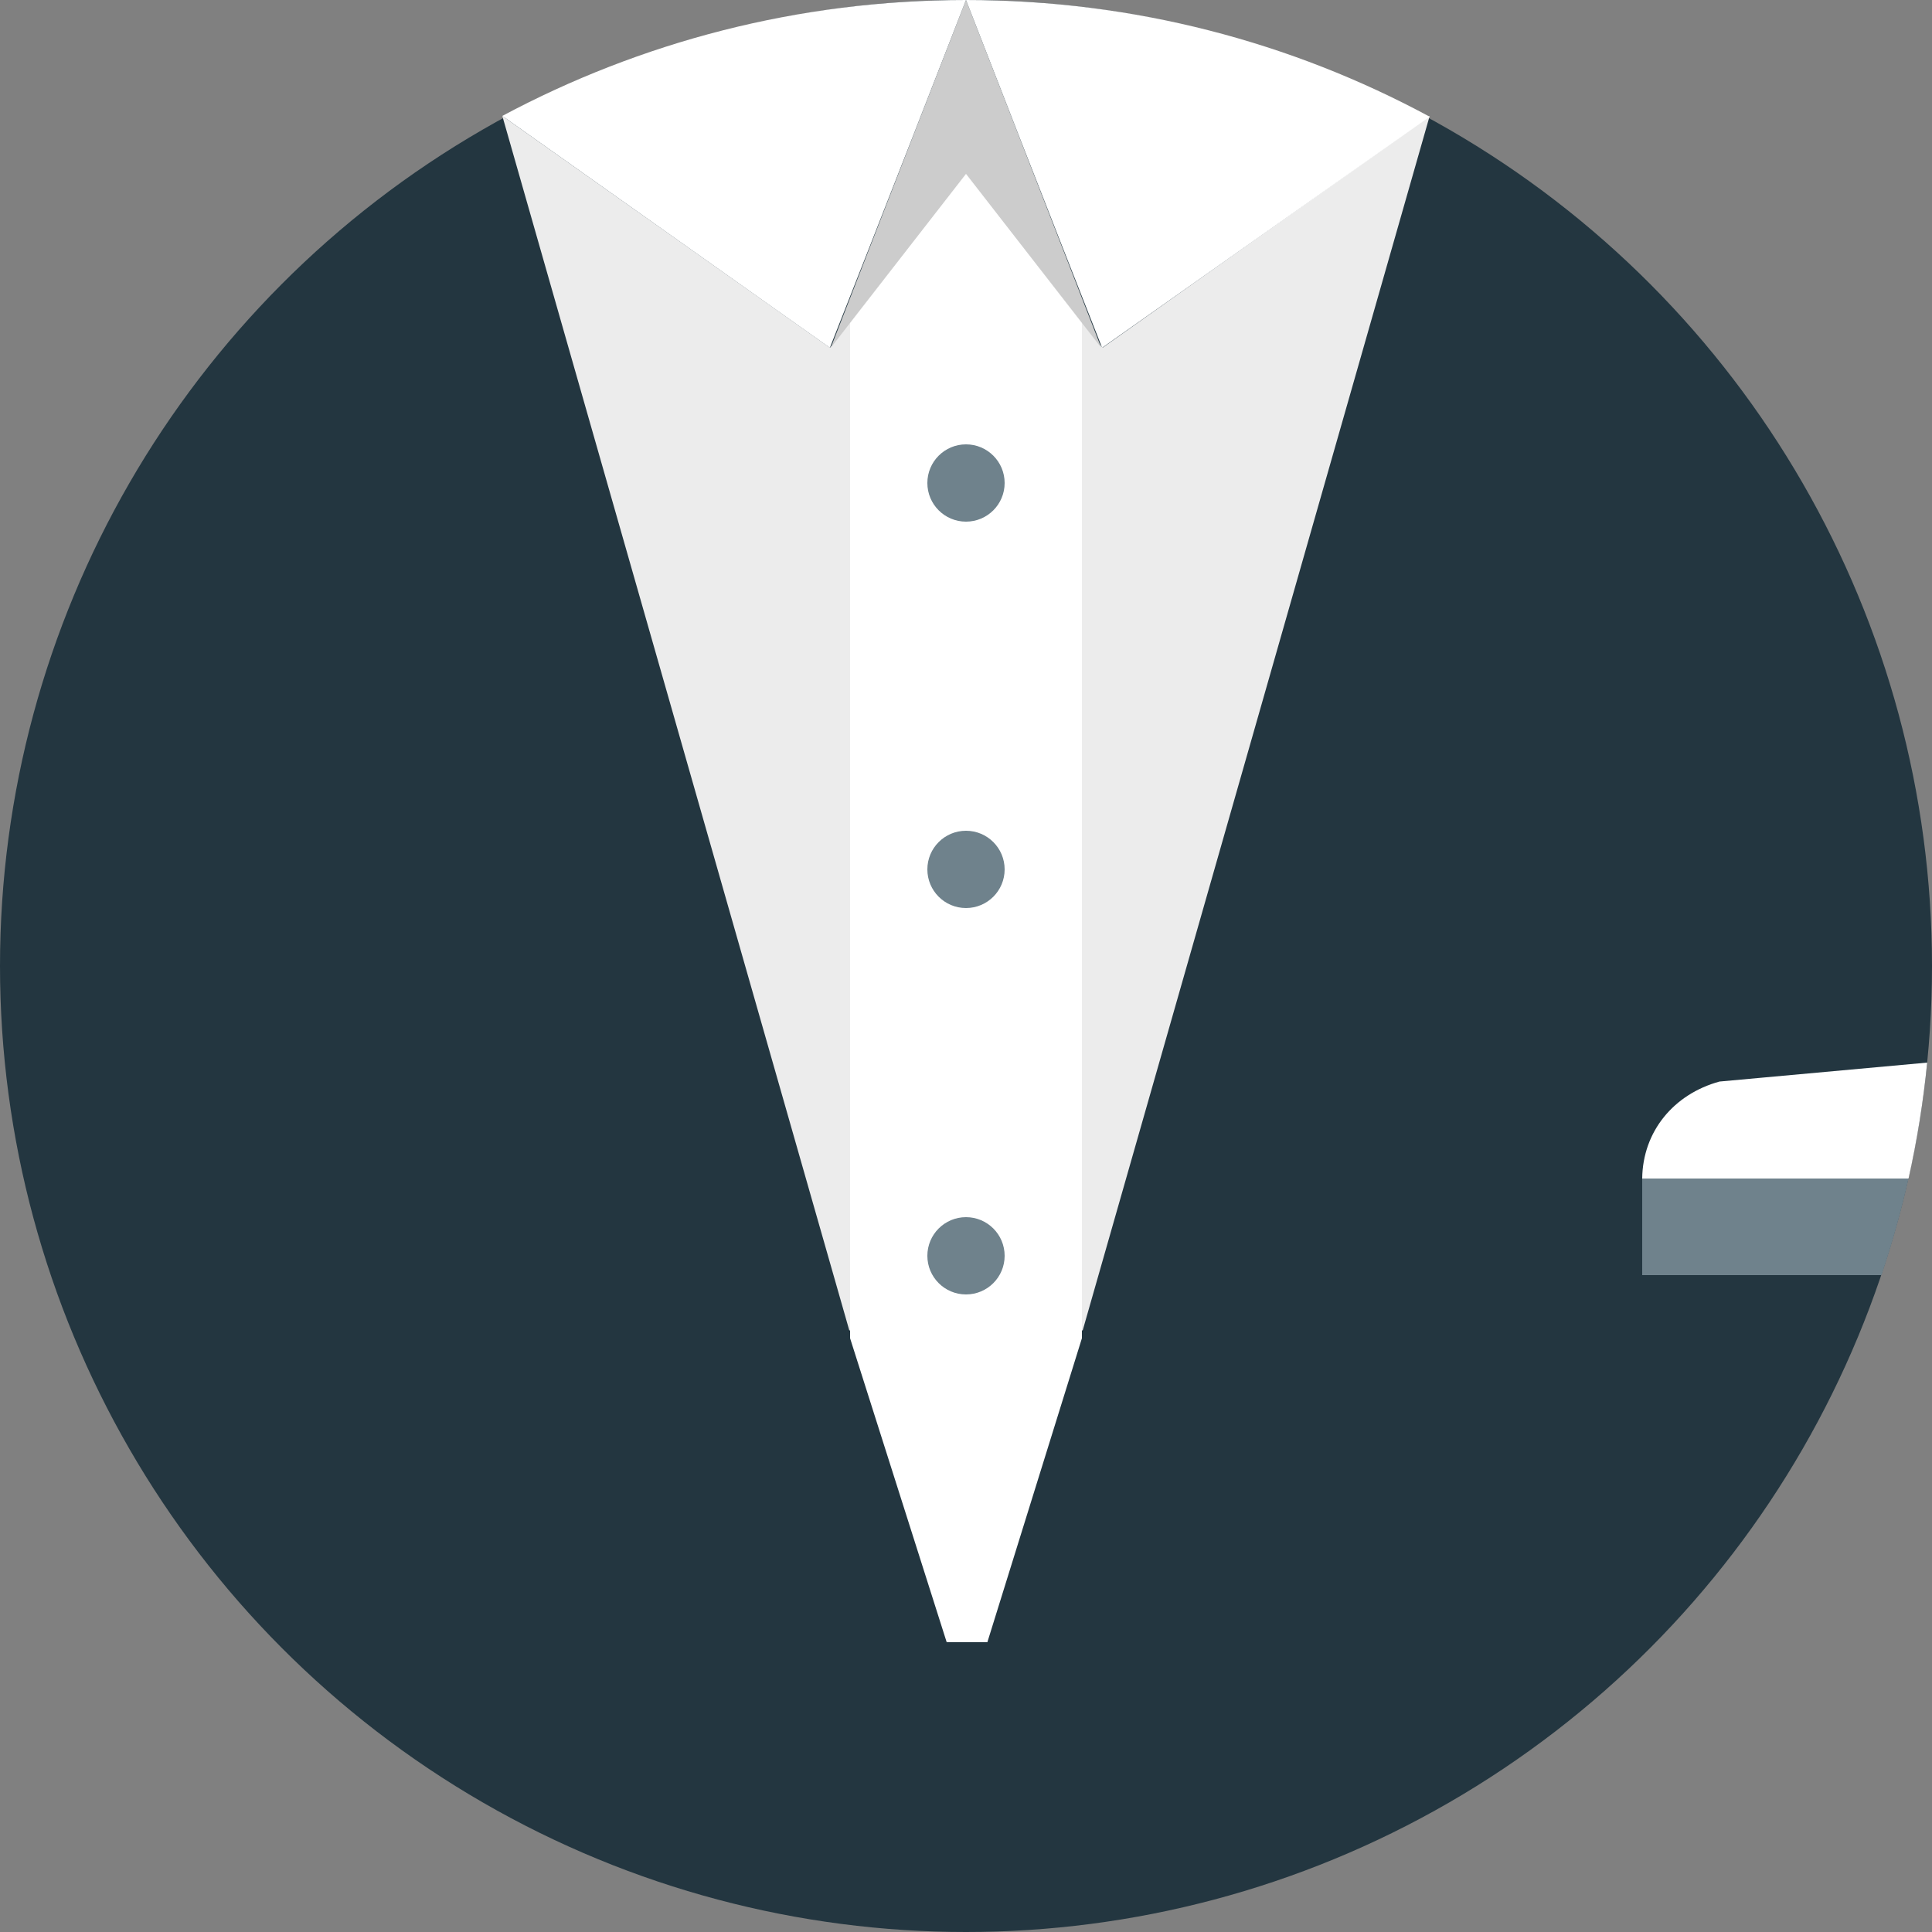 <?xml version="1.0" encoding="UTF-8" standalone="no"?>
<svg width="100px" height="100px" viewBox="0 0 100 100" version="1.1" xmlns="http://www.w3.org/2000/svg" xmlns:xlink="http://www.w3.org/1999/xlink">
    <rect x="0" y="0" width="100" height="100" fill="#808080" stroke="none"/>
    <!-- Generator: Sketch 39.1 (31720) - http://www.bohemiancoding.com/sketch -->
    <title>steward</title>
    <desc>Created with Sketch.</desc>
    <defs></defs>
    <g id="assets" stroke="none" stroke-width="1" fill="none" fill-rule="evenodd">
        <g id="steward">
            <g>
                <circle id="jacket" fill="#233640" cx="50" cy="50" r="50"></circle>
                <path d="M85,66 L85,61 L98.786,61 C98.404,62.701 97.936,64.369 97.385,66 L85,66 Z" id="pocket-bottom" fill="#6F828C"></path>
                <path d="M89,55.981 C86.629,56.631 85.028,58.567 85,61 L98.786,61 C99.224,59.041 99.548,57.038 99.751,55 L89,55.981 Z" id="pocket-top" fill="#FFFFFF"></path>
                <polygon id="shirt" fill="#ECECEC" points="56.04 68.862 74 6 57.066 18 50.013 9 42.959 18 26 6 43.96 68.862 56.04 68.862"></polygon>
                <path d="M44,16.049 L44,69.266 L49,85 L51.106,85 L56,69.266 L56,16.05 L50.001,8" id="buttons-bg" fill="#FFFFFF"></path>
                <polygon id="collar-inner" fill="#CCCCCC" points="50 0 57 18 50 9 43 18"></polygon>
                <path d="M50,4.61852778e-13 C41.31,4.61852778e-13 33.134,2.188 26,6 C41.139,16.722 42.954,18 42.954,18 C42.954,18 46.19,9.812 50,4.61852778e-13 Z M50,4.61852778e-13 C58.69,4.61852778e-13 66.866,2.188 74,6.041 C58.861,16.722 57.046,18 57.046,18 C57.046,18 53.81,9.812 50,4.61852778e-13 Z" id="collar" fill="#FFFFFF"></path>
                <path d="M50,27 C51.105,27 52,26.105 52,25 C52,23.895 51.105,23 50,23 C48.895,23 48,23.895 48,25 C48,26.105 48.895,27 50,27 L50,27 L50,27 Z M50,47 C51.105,47 52,46.105 52,45 C52,43.895 51.105,43 50,43 C48.895,43 48,43.895 48,45 C48,46.105 48.895,47 50,47 L50,47 L50,47 Z M50,67 C51.105,67 52,66.105 52,65 C52,63.895 51.105,63 50,63 C48.895,63 48,63.895 48,65 C48,66.105 48.895,67 50,67 L50,67 L50,67 Z" id="buttons" fill="#6F828C"></path>
            </g>
        </g>
    </g>
</svg>
